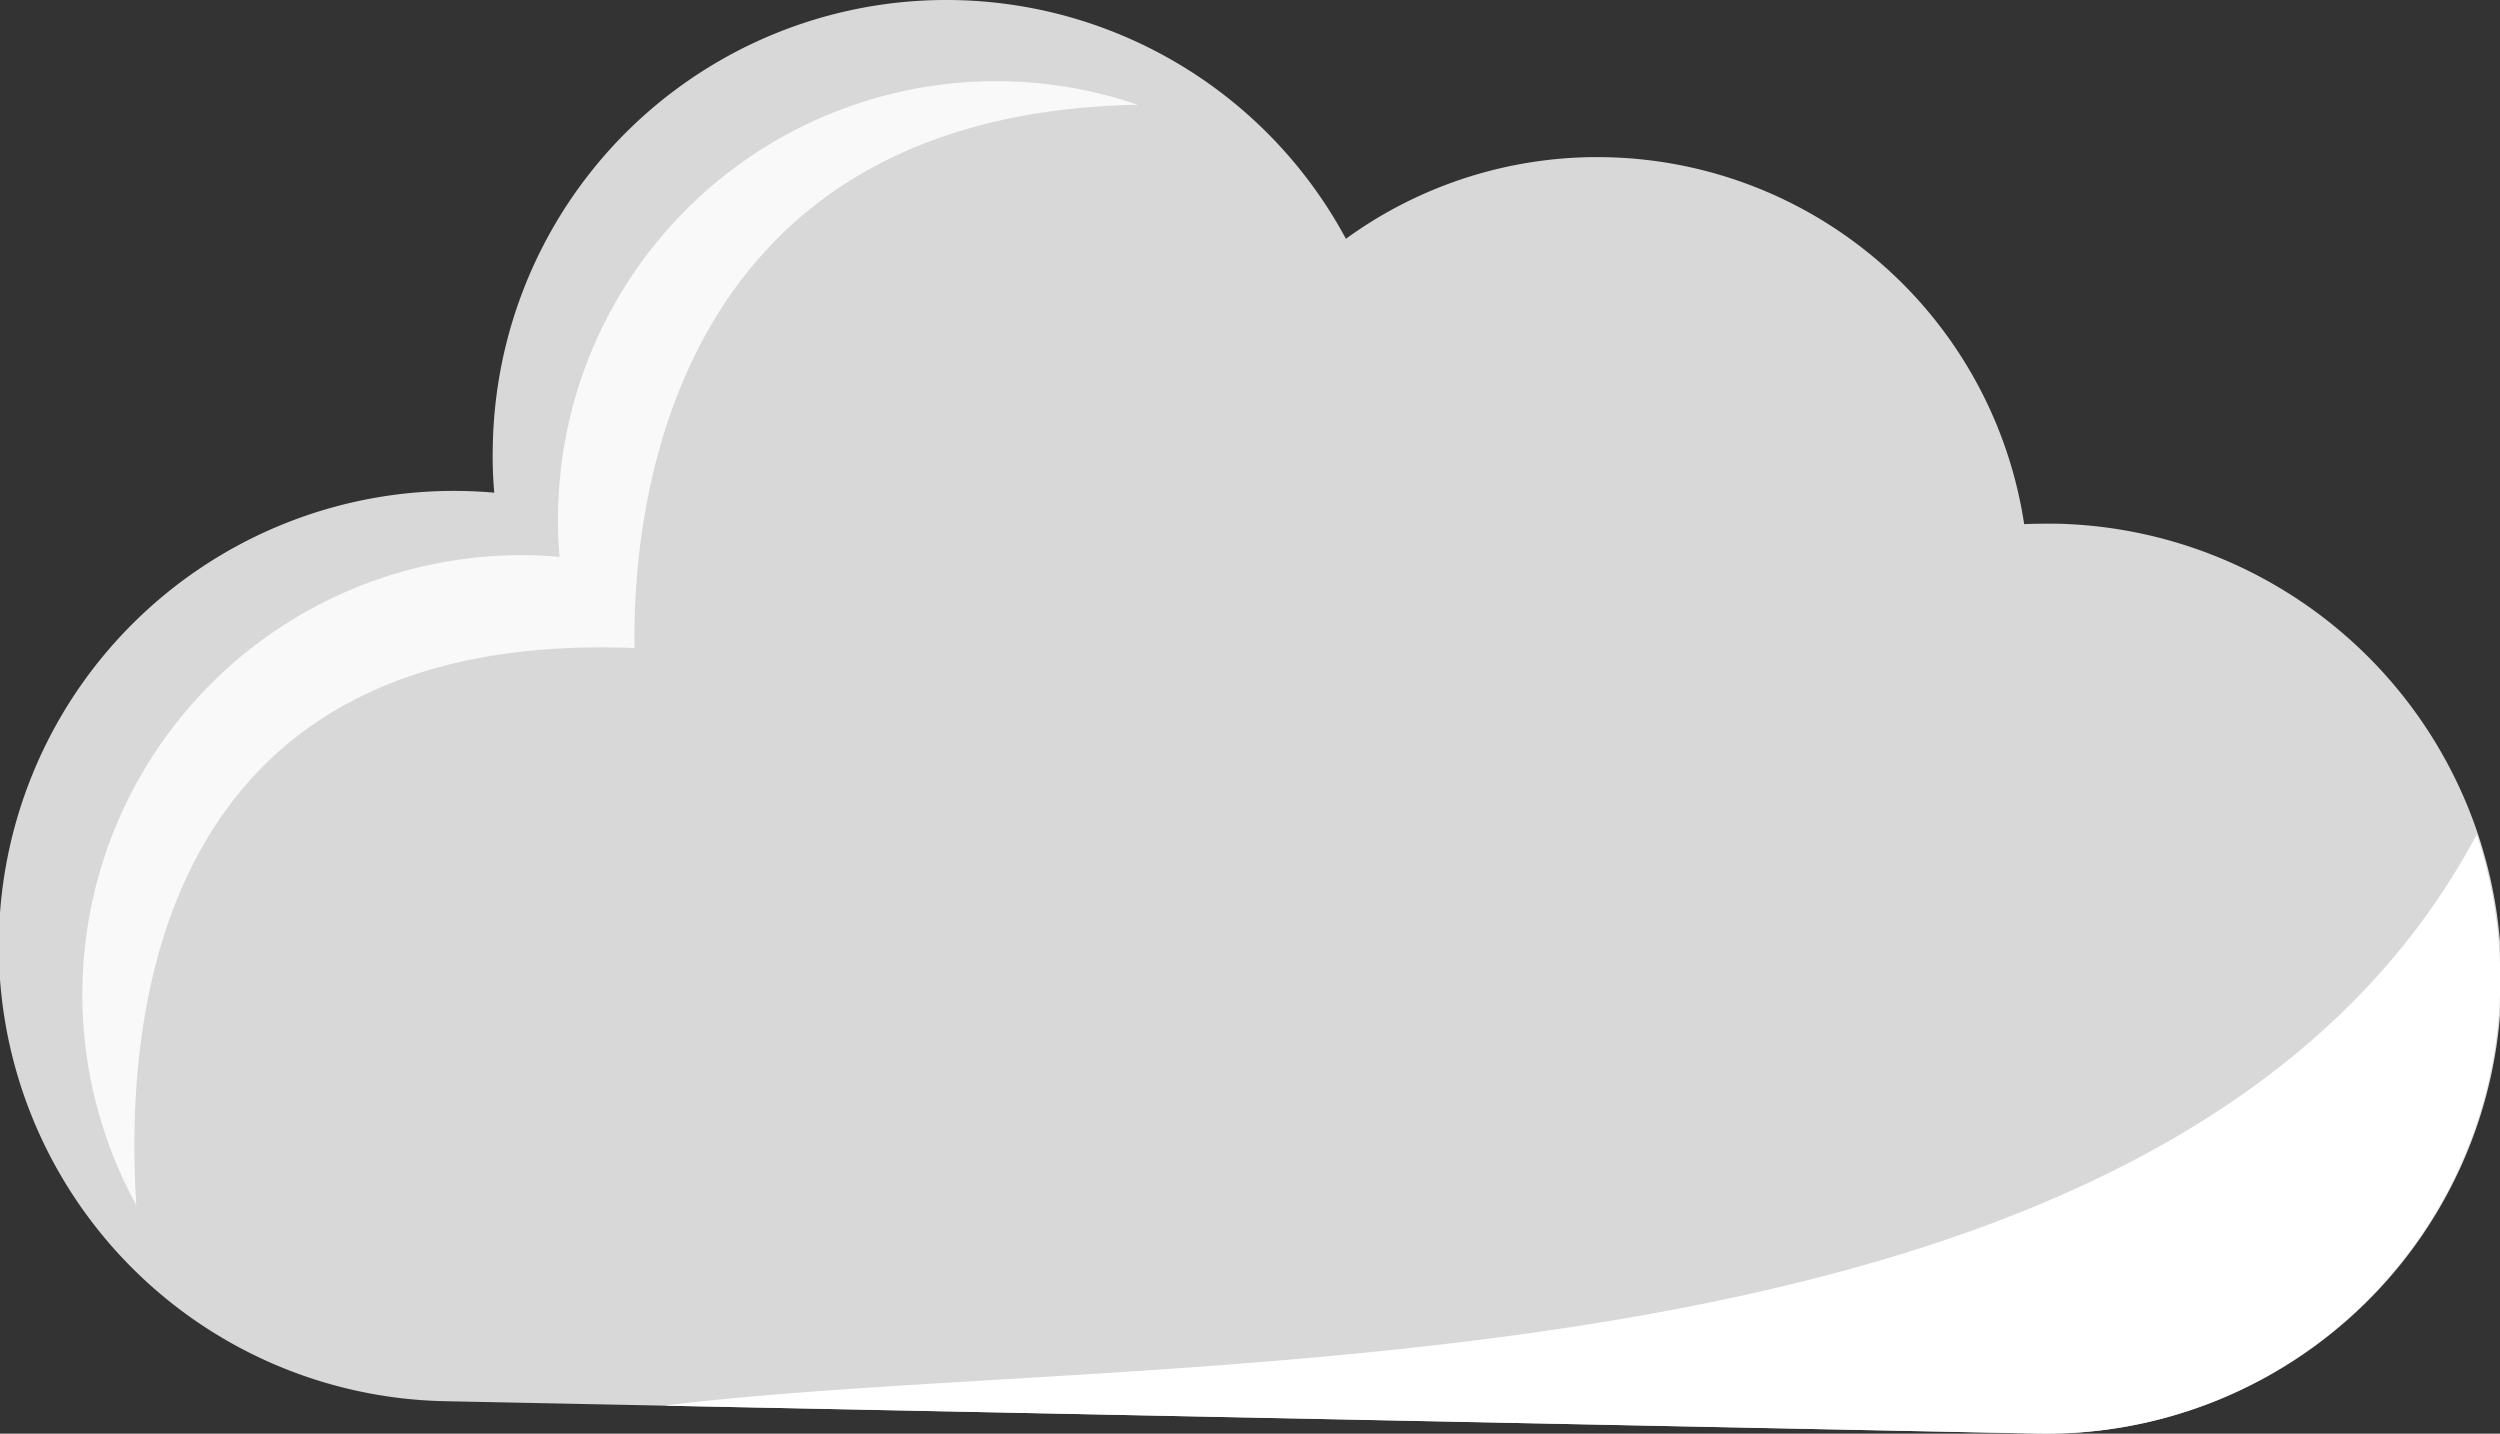 <svg id="Layer_1" data-name="Layer 1" xmlns="http://www.w3.org/2000/svg" viewBox="0 0 426.94 244.84"><rect x="0" y="0" width="426.94" height="244.84" fill="#333333" stroke="none"/><defs><style>.cls-1{fill:#d8d8d8;}.cls-2{fill:#f9f9f9;}.cls-3{fill:#fff;}</style></defs><title>cloud3</title><path class="cls-1" d="M375.05,190.72c-1.8,0-3.6,0-5.34.08a73.74,73.74,0,0,0-71.27-62.66,73,73,0,0,0-44.56,13.93,77.47,77.47,0,0,0-145.69,35.36,69.49,69.49,0,0,0,.25,8c-1.73-.16-3.53-.25-5.32-.29A77.71,77.71,0,0,0,100,340.58l271.93,5.53a77.71,77.71,0,0,0,3.17-155.39Z" transform="translate(-24.03 -101.29)"/><path class="cls-2" d="M218.34,119.18a74.8,74.8,0,0,0-99,69.46,66.18,66.18,0,0,0,.26,7.76c-1.67-.16-3.41-.25-5.15-.29a75,75,0,0,0-67.14,111c-2.18-33.86,4.28-98.36,85.09-95.15C132,189.86,137.38,120.71,218.34,119.18Z" transform="translate(-24.03 -101.29)"/><path class="cls-3" d="M137.44,341.34l234.44,4.77A77.58,77.58,0,0,0,451,270a78.81,78.81,0,0,0-4-26.21C394,343.38,221.88,330.93,137.44,341.34Z" transform="translate(-24.03 -101.29)"/></svg>